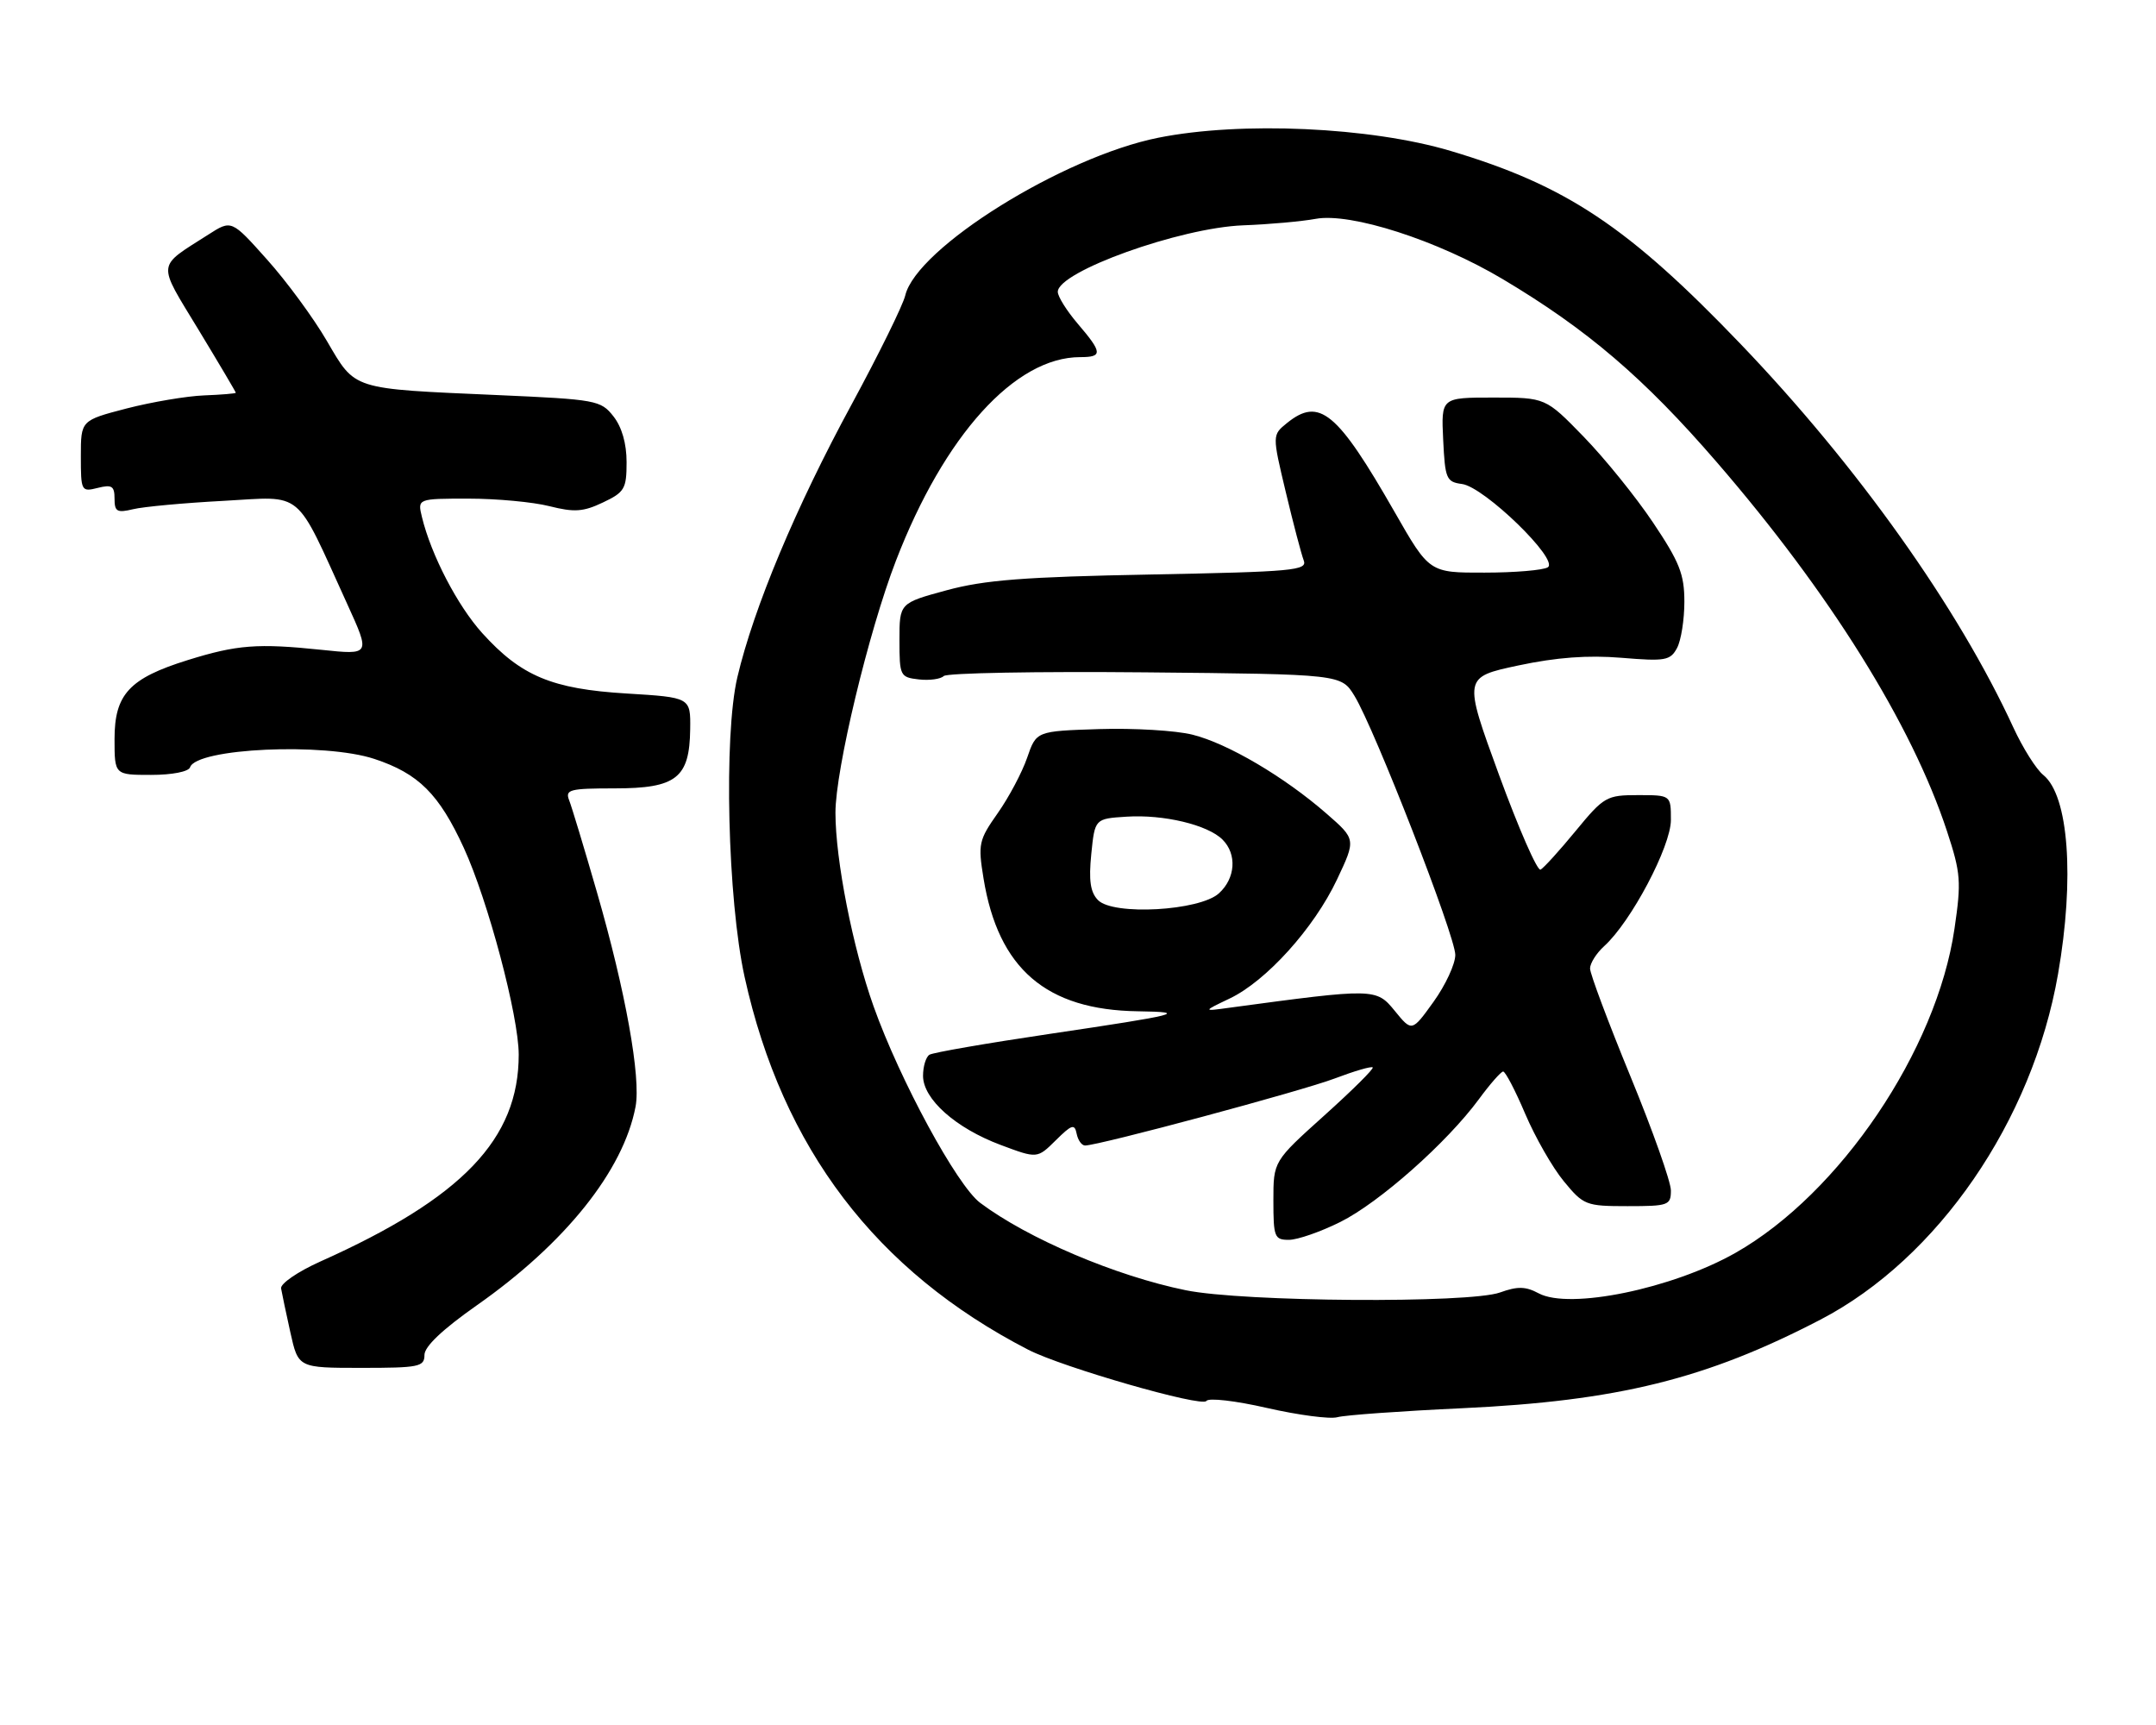 <?xml version="1.0" encoding="UTF-8" standalone="no"?>
<!DOCTYPE svg PUBLIC "-//W3C//DTD SVG 1.1//EN" "http://www.w3.org/Graphics/SVG/1.1/DTD/svg11.dtd" >
<svg xmlns="http://www.w3.org/2000/svg" xmlns:xlink="http://www.w3.org/1999/xlink" version="1.1" viewBox="0 0 320 256">
 <g >
 <path fill="currentColor"
d=" M 217.00 208.99 C 240.09 207.91 253.24 204.66 270.20 195.84 C 287.63 186.77 301.66 166.37 305.46 144.55 C 307.94 130.33 307.04 118.07 303.28 115.02 C 302.22 114.17 300.23 111.00 298.84 107.99 C 290.64 90.18 275.70 69.17 258.39 51.10 C 241.66 33.64 232.47 27.52 215.31 22.40 C 203.40 18.85 184.19 17.98 171.92 20.44 C 157.74 23.27 136.03 36.80 134.36 43.85 C 134.01 45.31 130.43 52.58 126.41 60.00 C 118.12 75.26 111.86 90.22 109.44 100.51 C 107.40 109.18 107.99 133.53 110.52 145.00 C 116.13 170.42 130.02 188.66 152.62 200.31 C 157.66 202.91 178.45 208.89 179.05 207.91 C 179.36 207.42 183.35 207.87 188.05 208.95 C 192.70 210.01 197.40 210.63 198.50 210.32 C 199.60 210.01 207.93 209.41 217.00 208.99 Z  M 63.00 201.08 C 63.00 199.83 65.67 197.30 70.75 193.73 C 83.88 184.53 92.52 173.74 94.33 164.24 C 95.15 159.93 92.84 147.07 88.60 132.41 C 86.71 125.86 84.85 119.71 84.47 118.75 C 83.86 117.18 84.55 117.00 91.24 117.00 C 100.39 117.00 102.35 115.46 102.44 108.21 C 102.50 103.50 102.50 103.50 93.00 102.92 C 81.91 102.25 77.34 100.33 71.57 93.95 C 67.90 89.88 64.00 82.38 62.63 76.75 C 61.96 74.00 61.96 74.00 69.54 74.00 C 73.71 74.00 79.11 74.50 81.55 75.12 C 85.24 76.05 86.57 75.96 89.49 74.57 C 92.70 73.05 93.00 72.54 93.00 68.59 C 93.00 65.82 92.30 63.38 91.05 61.79 C 89.17 59.40 88.52 59.28 73.80 58.63 C 52.01 57.67 52.81 57.93 48.51 50.59 C 46.52 47.17 42.52 41.73 39.62 38.50 C 34.36 32.61 34.36 32.61 30.93 34.81 C 23.18 39.76 23.28 38.75 29.46 48.93 C 32.51 53.96 35.00 58.17 35.00 58.29 C 35.00 58.40 32.88 58.58 30.29 58.68 C 27.70 58.78 22.52 59.66 18.79 60.62 C 12.00 62.39 12.00 62.39 12.00 67.71 C 12.00 72.89 12.07 73.02 14.50 72.41 C 16.61 71.88 17.00 72.13 17.00 74.01 C 17.00 75.93 17.37 76.14 19.75 75.57 C 21.26 75.20 27.30 74.64 33.17 74.33 C 45.23 73.67 43.66 72.36 51.56 89.69 C 54.98 97.20 54.98 97.20 47.74 96.44 C 38.25 95.45 35.19 95.68 27.87 97.96 C 19.20 100.66 17.00 103.03 17.00 109.67 C 17.00 115.00 17.00 115.00 22.42 115.00 C 25.55 115.00 27.99 114.52 28.21 113.87 C 29.16 111.03 48.14 110.17 55.57 112.63 C 62.13 114.80 65.16 117.83 68.84 125.83 C 72.43 133.65 76.98 150.77 76.99 156.50 C 77.00 169.05 68.63 177.78 47.56 187.21 C 44.21 188.71 41.60 190.50 41.72 191.21 C 41.84 191.92 42.46 194.86 43.10 197.75 C 44.27 203.00 44.27 203.00 53.63 203.00 C 62.20 203.00 63.00 202.84 63.00 201.08 Z  M 176.00 191.48 C 165.59 189.36 152.55 183.81 145.48 178.51 C 142.04 175.93 133.56 160.30 129.66 149.35 C 126.57 140.67 124.00 127.62 124.00 120.61 C 124.00 114.24 128.92 93.72 132.98 83.21 C 140.15 64.61 150.66 53.00 160.32 53.00 C 163.69 53.00 163.64 52.34 159.96 48.04 C 158.33 46.13 157.00 44.01 157.00 43.31 C 157.00 40.31 175.13 33.80 184.50 33.44 C 188.35 33.30 193.20 32.86 195.27 32.48 C 200.46 31.51 213.35 35.66 223.00 41.40 C 235.56 48.87 244.02 56.10 254.80 68.58 C 271.57 87.97 283.76 107.51 288.97 123.33 C 291.03 129.59 291.12 130.81 290.09 137.83 C 287.45 155.88 273.08 177.13 257.59 185.93 C 248.20 191.25 232.96 194.39 228.38 191.94 C 226.44 190.90 225.25 190.87 222.64 191.81 C 218.10 193.45 184.49 193.22 176.00 191.48 Z  M 198.93 181.35 C 204.73 178.46 214.75 169.58 219.50 163.13 C 221.15 160.88 222.77 159.04 223.10 159.02 C 223.43 159.01 224.91 161.84 226.38 165.31 C 227.86 168.78 230.43 173.28 232.11 175.31 C 235.03 178.86 235.38 179.00 241.57 179.00 C 247.64 179.00 248.00 178.87 248.00 176.67 C 248.00 175.39 245.30 167.77 242.00 159.75 C 238.70 151.72 236.00 144.51 236.00 143.73 C 236.00 142.95 236.95 141.45 238.10 140.41 C 242.08 136.81 248.00 125.61 248.00 121.69 C 248.00 118.00 248.00 118.00 243.12 118.00 C 238.45 118.00 238.06 118.22 233.87 123.31 C 231.47 126.23 229.12 128.82 228.65 129.06 C 228.18 129.30 225.41 122.97 222.49 115.00 C 217.19 100.50 217.19 100.50 225.35 98.76 C 231.04 97.55 235.66 97.21 240.66 97.62 C 247.17 98.16 247.91 98.03 248.91 96.17 C 249.51 95.05 250.00 91.96 250.00 89.31 C 250.00 85.22 249.28 83.41 245.35 77.55 C 242.80 73.74 238.16 68.01 235.05 64.81 C 229.40 59.00 229.40 59.00 221.65 59.00 C 213.90 59.00 213.90 59.00 214.20 65.25 C 214.48 71.07 214.67 71.52 217.00 71.83 C 220.29 72.26 231.45 83.09 229.73 84.19 C 229.05 84.62 224.82 84.98 220.33 84.98 C 212.15 85.00 212.15 85.00 206.98 75.96 C 198.46 61.08 195.82 58.90 191.02 62.78 C 188.82 64.56 188.82 64.56 190.84 73.03 C 191.95 77.69 193.15 82.24 193.50 83.16 C 194.08 84.66 192.01 84.85 170.82 85.26 C 152.06 85.61 146.13 86.07 140.50 87.60 C 133.50 89.50 133.50 89.50 133.50 95.00 C 133.50 100.31 133.60 100.51 136.37 100.83 C 137.95 101.01 139.62 100.78 140.07 100.33 C 140.53 99.87 153.99 99.63 169.98 99.78 C 199.07 100.06 199.07 100.06 201.04 103.28 C 204.03 108.17 216.00 138.91 216.00 141.71 C 216.00 143.07 214.55 146.19 212.78 148.66 C 209.56 153.14 209.56 153.14 207.01 150.01 C 204.26 146.65 204.04 146.64 182.50 149.55 C 178.50 150.10 178.50 150.10 182.50 148.19 C 187.93 145.61 195.03 137.75 198.44 130.53 C 201.26 124.56 201.26 124.56 196.88 120.74 C 190.63 115.29 182.22 110.33 176.99 109.03 C 174.52 108.41 168.29 108.04 163.15 108.20 C 153.81 108.50 153.81 108.50 152.45 112.46 C 151.70 114.63 149.74 118.33 148.09 120.67 C 145.27 124.68 145.14 125.24 145.98 130.37 C 148.16 143.76 155.28 149.89 168.90 150.08 C 176.58 150.19 175.05 150.58 155.70 153.45 C 146.47 154.82 138.48 156.20 137.95 156.53 C 137.43 156.85 137.00 158.26 137.00 159.66 C 137.00 163.11 141.84 167.42 148.53 169.92 C 153.95 171.95 153.95 171.95 156.70 169.23 C 159.07 166.88 159.50 166.74 159.80 168.25 C 159.99 169.21 160.55 170.00 161.05 170.00 C 163.08 170.00 193.22 161.91 198.11 160.05 C 201.01 158.95 203.54 158.21 203.74 158.41 C 203.94 158.61 200.70 161.82 196.55 165.55 C 189.00 172.34 189.00 172.34 189.00 178.17 C 189.00 183.59 189.16 184.00 191.30 184.00 C 192.57 184.00 196.00 182.81 198.93 181.35 Z  M 162.97 133.58 C 161.83 132.42 161.58 130.67 161.97 126.76 C 162.50 121.50 162.50 121.50 167.20 121.20 C 172.70 120.84 179.26 122.41 181.45 124.60 C 183.62 126.76 183.38 130.35 180.91 132.58 C 178.04 135.18 165.23 135.90 162.97 133.58 Z "/>
</g>
</svg>